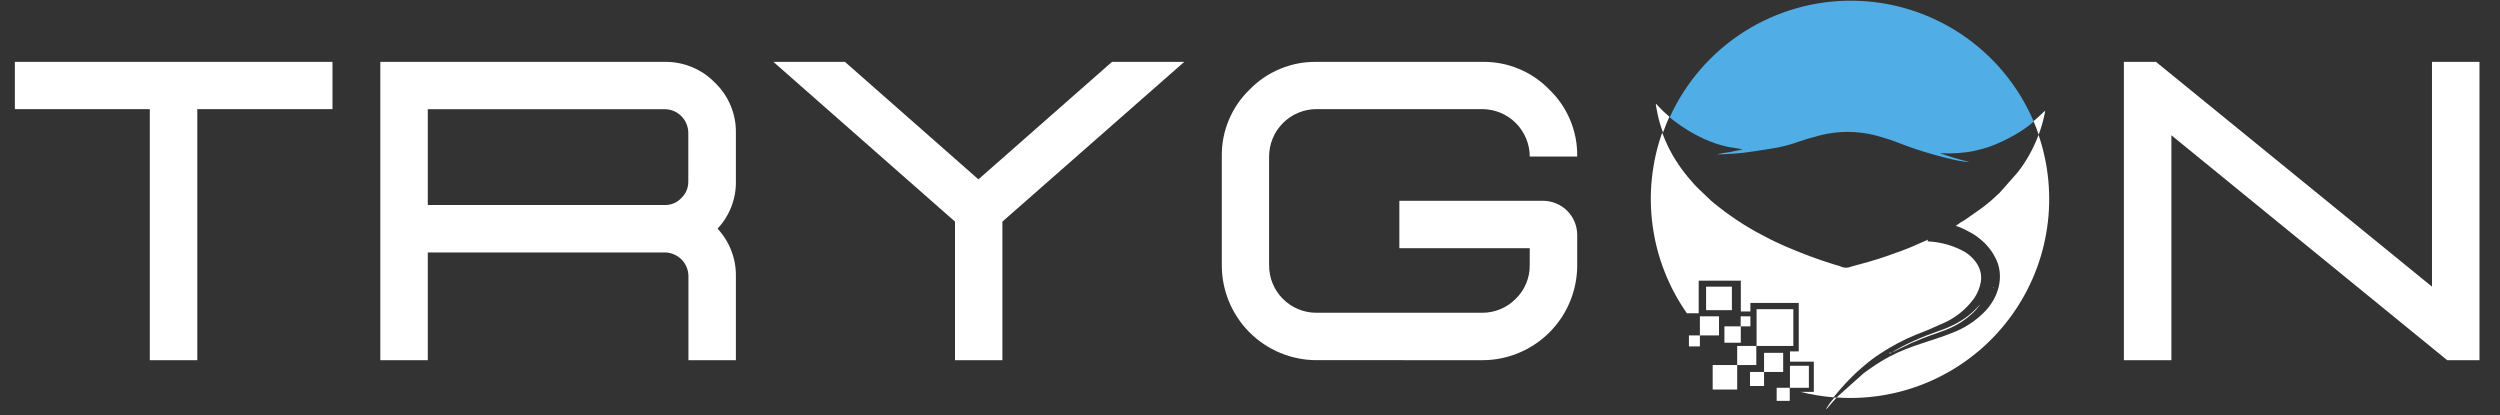 <svg xmlns="http://www.w3.org/2000/svg" xmlns:xlink="http://www.w3.org/1999/xlink" width="500" zoomAndPan="magnify" viewBox="0 0 375 62.25" height="83" preserveAspectRatio="xMidYMid meet" version="1.2"><rect x="0" y="0" width="375" height="62.25" fill="#333333" stroke="none"/><defs><clipPath id="5f40a8bfff"><path d="M 2.23 9 L 50 9 L 50 55 L 2.23 55 Z M 2.23 9 "/></clipPath><clipPath id="eaf13a3793"><path d="M 273 59 L 276 59 L 276 61.508 L 273 61.508 Z M 273 59 "/></clipPath></defs><g id="ca433c690d"><g clip-rule="nonzero" clip-path="url(#5f40a8bfff)"><path style=" stroke:none;fill-rule:nonzero;fill:#ffffff;fill-opacity:1;" d="M 29.594 54.027 L 22.469 54.027 L 22.469 16.367 L 2.23 16.367 L 2.23 9.281 L 49.871 9.281 L 49.871 16.367 L 29.594 16.367 Z M 29.594 54.027 "/></g><path style=" stroke:none;fill-rule:nonzero;fill:#ffffff;fill-opacity:1;" d="M 110.383 54.027 L 103.266 54.027 L 103.266 41.426 C 103.262 40.953 103.172 40.5 102.988 40.062 C 102.809 39.629 102.551 39.242 102.215 38.91 C 101.883 38.578 101.496 38.32 101.062 38.141 C 100.625 37.961 100.172 37.867 99.703 37.867 L 64.168 37.867 L 64.168 54.027 L 57.047 54.027 L 57.047 9.281 L 99.703 9.281 C 101.117 9.262 102.48 9.523 103.789 10.062 C 105.102 10.605 106.25 11.387 107.238 12.402 C 108.262 13.383 109.047 14.527 109.594 15.836 C 110.141 17.145 110.406 18.508 110.383 19.926 L 110.383 27.191 C 110.406 28.512 110.176 29.785 109.699 31.016 C 109.223 32.242 108.531 33.34 107.629 34.297 C 108.531 35.266 109.219 36.363 109.695 37.594 C 110.172 38.828 110.402 40.102 110.383 41.426 Z M 99.703 30.754 C 100.684 30.766 101.516 30.418 102.199 29.711 C 102.906 29.02 103.254 28.18 103.246 27.191 L 103.246 19.926 C 103.242 19.453 103.148 19 102.969 18.566 C 102.785 18.133 102.527 17.746 102.195 17.414 C 101.859 17.082 101.477 16.828 101.043 16.645 C 100.605 16.465 100.152 16.375 99.684 16.375 L 64.168 16.375 L 64.168 30.754 Z M 99.703 30.754 "/><path style=" stroke:none;fill-rule:nonzero;fill:#ffffff;fill-opacity:1;" d="M 150.359 54.027 L 143.25 54.027 L 143.25 33.242 L 116.012 9.281 L 126.742 9.281 L 146.762 26.902 L 166.797 9.281 L 177.637 9.281 L 150.359 33.242 Z M 150.359 54.027 "/><path style=" stroke:none;fill-rule:nonzero;fill:#ffffff;fill-opacity:1;" d="M 222.355 54.027 C 223.289 54.027 224.215 53.938 225.133 53.754 C 226.047 53.57 226.938 53.301 227.801 52.941 C 228.664 52.586 229.484 52.145 230.262 51.625 C 231.039 51.105 231.758 50.516 232.418 49.855 C 233.078 49.195 233.668 48.477 234.188 47.699 C 234.703 46.922 235.145 46.102 235.5 45.238 C 235.855 44.375 236.125 43.484 236.309 42.566 C 236.492 41.648 236.582 40.723 236.582 39.789 L 236.582 35.207 C 236.578 34.875 236.543 34.547 236.477 34.219 C 236.41 33.895 236.312 33.574 236.184 33.27 C 236.055 32.961 235.898 32.668 235.715 32.391 C 235.527 32.117 235.316 31.859 235.082 31.625 C 234.848 31.387 234.59 31.176 234.312 30.992 C 234.039 30.805 233.746 30.648 233.438 30.52 C 233.133 30.391 232.816 30.293 232.488 30.227 C 232.16 30.156 231.832 30.121 231.5 30.121 L 209.902 30.121 L 209.902 37.227 L 229.461 37.227 L 229.461 39.789 C 229.469 40.734 229.289 41.641 228.926 42.512 C 228.562 43.383 228.047 44.148 227.371 44.809 C 226.711 45.48 225.945 46 225.074 46.367 C 224.207 46.73 223.297 46.914 222.355 46.914 L 197.473 46.914 C 197.004 46.918 196.539 46.871 196.082 46.781 C 195.621 46.691 195.176 46.559 194.746 46.379 C 194.312 46.199 193.902 45.98 193.512 45.719 C 193.125 45.461 192.766 45.164 192.434 44.832 C 192.102 44.504 191.809 44.141 191.551 43.754 C 191.289 43.363 191.074 42.953 190.895 42.52 C 190.719 42.086 190.586 41.641 190.496 41.18 C 190.406 40.723 190.363 40.258 190.363 39.789 L 190.363 23.477 C 190.363 23.008 190.41 22.547 190.504 22.09 C 190.594 21.633 190.73 21.188 190.906 20.758 C 191.086 20.324 191.305 19.914 191.562 19.527 C 191.824 19.141 192.117 18.781 192.449 18.453 C 192.777 18.121 193.137 17.828 193.523 17.566 C 193.914 17.309 194.32 17.09 194.754 16.91 C 195.184 16.73 195.629 16.598 196.086 16.504 C 196.543 16.414 197.004 16.367 197.473 16.367 L 222.355 16.367 C 222.82 16.371 223.281 16.418 223.738 16.508 C 224.195 16.602 224.641 16.738 225.07 16.914 C 225.5 17.094 225.91 17.312 226.297 17.574 C 226.684 17.832 227.043 18.129 227.371 18.457 C 227.703 18.785 227.996 19.145 228.254 19.531 C 228.516 19.918 228.734 20.328 228.914 20.758 C 229.094 21.188 229.227 21.633 229.32 22.09 C 229.414 22.547 229.461 23.008 229.461 23.477 L 236.582 23.477 C 236.609 21.586 236.262 19.77 235.535 18.027 C 234.809 16.281 233.766 14.754 232.402 13.445 C 231.086 12.086 229.559 11.047 227.809 10.32 C 226.062 9.598 224.246 9.25 222.355 9.281 L 197.473 9.281 C 195.582 9.254 193.766 9.605 192.02 10.328 C 190.277 11.051 188.746 12.09 187.43 13.445 C 186.074 14.758 185.035 16.285 184.312 18.031 C 183.59 19.773 183.242 21.586 183.27 23.477 L 183.27 39.789 C 183.27 40.727 183.359 41.652 183.539 42.566 C 183.723 43.484 183.992 44.375 184.348 45.238 C 184.707 46.102 185.145 46.922 185.664 47.699 C 186.18 48.477 186.77 49.195 187.43 49.859 C 188.094 50.52 188.812 51.109 189.59 51.629 C 190.367 52.148 191.188 52.586 192.051 52.941 C 192.914 53.301 193.805 53.57 194.719 53.75 C 195.637 53.934 196.562 54.023 197.496 54.023 Z M 222.355 54.027 "/><path style=" stroke:none;fill-rule:nonzero;fill:#ffffff;fill-opacity:1;" d="M 371.922 54.027 L 367.078 54.027 L 325.707 20.289 L 325.707 54.027 L 318.582 54.027 L 318.582 9.281 L 323.395 9.281 L 364.797 42.996 L 364.797 9.281 L 371.922 9.281 Z M 371.922 54.027 "/><path style=" stroke:none;fill-rule:evenodd;fill:#ffffff;fill-opacity:1;" d="M 283.586 52.895 C 283.414 52.895 283.43 52.895 283.348 53.023 C 283.555 52.984 283.5 52.996 283.586 52.895 Z M 283.586 52.895 "/><path style=" stroke:none;fill-rule:nonzero;fill:#ffffff;fill-opacity:1;" d="M 263.488 46.379 L 269 46.379 L 269 51.891 L 263.488 51.891 Z M 263.488 46.379 "/><path style=" stroke:none;fill-rule:nonzero;fill:#ffffff;fill-opacity:1;" d="M 268.492 54.867 L 271.332 54.867 L 271.332 58.168 L 268.492 58.168 Z M 268.492 54.867 "/><path style=" stroke:none;fill-rule:evenodd;fill:#ffffff;fill-opacity:1;" d="M 294.766 37.809 C 293.016 36.828 291.141 36.293 289.133 36.207 L 289.191 35.945 L 287.656 36.629 C 286.105 37.344 284.449 37.914 282.855 38.469 C 282.297 38.668 281.746 38.836 281.168 39.008 L 280.312 39.27 L 277.715 39.98 C 277.129 40.234 276.551 40.215 275.984 39.918 L 275.121 39.668 C 273.453 39.156 271.789 38.566 270.172 37.926 L 269.41 37.617 L 267.859 36.977 C 266.867 36.523 265.848 36.078 264.891 35.555 C 264.406 35.293 263.945 35.074 263.477 34.805 C 262.07 34.031 260.715 33.176 259.414 32.242 C 259.195 32.074 258.992 31.945 258.773 31.781 C 258.234 31.375 257.137 30.535 256.656 30.102 L 254.715 28.254 C 254.355 27.902 254.012 27.531 253.691 27.141 C 252.309 25.586 251.152 23.875 250.223 22.012 C 249.898 21.316 249.582 20.609 249.328 19.891 C 248.535 22.137 248.02 24.438 247.777 26.805 C 247.535 29.172 247.574 31.531 247.898 33.887 C 248.219 36.246 248.816 38.531 249.684 40.742 C 250.551 42.957 251.668 45.039 253.031 46.988 L 254.805 46.988 L 254.805 42.102 L 261.125 42.102 L 261.125 46.719 L 262.559 46.719 L 262.559 45.438 L 269.812 45.438 L 269.812 52.711 L 268.5 52.711 L 268.5 54.254 L 272.074 54.254 L 272.074 58.777 L 270.051 58.777 C 271.684 59.191 273.344 59.465 275.023 59.598 C 275.086 59.52 275.141 59.457 275.184 59.41 C 276.234 58.105 277.371 56.883 278.598 55.738 L 279.547 54.914 C 280.355 54.211 281.211 53.57 282.109 52.992 C 283.773 51.898 285.523 50.973 287.359 50.215 C 288.207 49.871 289.059 49.574 289.891 49.184 C 290.32 48.984 290.711 48.824 291.141 48.629 C 293.172 47.805 294.832 46.508 296.125 44.738 C 296.633 43.992 296.965 43.176 297.121 42.289 C 297.473 40.199 296.043 38.625 294.766 37.809 Z M 294.766 37.809 "/><path style=" stroke:none;fill-rule:nonzero;fill:#ffffff;fill-opacity:1;" d="M 258.664 48.953 L 261.117 48.953 L 261.117 51.406 L 258.664 51.406 Z M 258.664 48.953 "/><path style=" stroke:none;fill-rule:nonzero;fill:#ffffff;fill-opacity:1;" d="M 254.984 47.449 L 257.852 47.449 L 257.852 50.312 L 254.984 50.312 Z M 254.984 47.449 "/><path style=" stroke:none;fill-rule:nonzero;fill:#ffffff;fill-opacity:1;" d="M 260.578 51.891 L 263.445 51.891 L 263.445 54.754 L 260.578 54.754 Z M 260.578 51.891 "/><path style=" stroke:none;fill-rule:nonzero;fill:#ffffff;fill-opacity:1;" d="M 256.902 54.754 L 260.578 54.754 L 260.578 58.43 L 256.902 58.43 Z M 256.902 54.754 "/><path style=" stroke:none;fill-rule:nonzero;fill:#ffffff;fill-opacity:1;" d="M 266.5 58.168 L 268.461 58.168 L 268.461 60.129 L 266.5 60.129 Z M 266.5 58.168 "/><path style=" stroke:none;fill-rule:evenodd;fill:#ffffff;fill-opacity:1;" d="M 298.984 43.129 C 298.984 43.316 298.984 43.129 299.023 43.219 L 299.023 43.047 C 298.984 43.09 298.992 43.031 298.984 43.129 Z M 298.984 43.129 "/><path style=" stroke:none;fill-rule:evenodd;fill:#ffffff;fill-opacity:1;" d="M 291.703 45.25 C 291.98 44.852 291.898 43.117 291.773 42.609 C 291.375 41.148 290.562 39.973 289.34 39.078 C 288.746 38.625 288.105 38.25 287.418 37.957 L 288.34 38.547 C 288.508 38.664 288.648 38.75 288.801 38.867 L 289.211 39.188 C 290.371 40.246 291.133 41.109 291.59 42.68 C 291.953 44 291.703 44.43 291.703 45.25 Z M 291.703 45.25 "/><path style=" stroke:none;fill-rule:evenodd;fill:#ffffff;fill-opacity:1;" d="M 296.934 45.793 C 296.832 45.859 296.871 45.793 296.836 45.922 C 296.941 45.859 296.902 45.918 296.934 45.793 Z M 296.934 45.793 "/><path style=" stroke:none;fill-rule:evenodd;fill:#51ade5;fill-opacity:1;" d="M 255.512 20.797 C 256.082 21.059 256.672 21.277 257.297 21.508 C 257.949 21.727 258.609 21.906 259.277 22.047 C 259.516 22.098 261.273 22.336 261.398 22.41 C 260.758 22.547 260.117 22.691 259.477 22.816 C 258.816 22.887 258.164 23 257.516 23.156 C 258.496 23.156 259.395 23.082 260.324 23.027 C 261.254 22.969 262.047 22.852 262.887 22.727 C 263.727 22.598 264.605 22.48 265.41 22.336 C 266.984 22.125 268.516 21.738 270 21.18 C 270.703 20.949 271.41 20.719 272.172 20.539 C 273.797 20.039 275.457 19.789 277.156 19.789 C 278.852 19.789 280.516 20.039 282.137 20.539 C 283.609 20.938 284.926 21.5 286.336 22.008 C 287.051 22.262 287.777 22.512 288.492 22.73 C 290.039 23.207 293.832 24.309 295.473 24.309 L 295.441 24.309 L 295.223 24.25 C 293.789 23.906 292.379 23.48 290.992 22.969 C 291.5 22.969 291.84 23.012 292.371 23.012 C 293.258 23.008 294.145 22.945 295.023 22.828 C 295.402 22.781 295.852 22.699 296.215 22.617 C 296.957 22.457 297.688 22.258 298.406 22.012 C 299.719 21.535 300.98 20.945 302.188 20.246 C 303.215 19.672 304.172 19 305.059 18.234 C 304.496 16.91 303.836 15.633 303.09 14.402 C 302.34 13.176 301.504 12.004 300.586 10.898 C 299.668 9.789 298.676 8.754 297.605 7.789 C 296.539 6.824 295.406 5.941 294.211 5.141 C 293.012 4.34 291.766 3.629 290.465 3.012 C 289.168 2.391 287.832 1.867 286.457 1.441 C 285.082 1.016 283.684 0.691 282.262 0.465 C 280.84 0.242 279.41 0.121 277.969 0.105 C 276.531 0.086 275.098 0.176 273.672 0.363 C 272.242 0.555 270.84 0.848 269.453 1.242 C 268.07 1.637 266.719 2.129 265.406 2.715 C 264.094 3.305 262.828 3.988 261.617 4.758 C 260.402 5.531 259.246 6.387 258.156 7.324 C 257.066 8.266 256.047 9.277 255.105 10.363 C 254.16 11.449 253.301 12.598 252.52 13.809 C 251.742 15.02 251.055 16.281 250.461 17.594 C 250.621 17.734 250.781 17.875 250.953 18.004 C 252.371 19.102 253.887 20.035 255.512 20.797 Z M 255.512 20.797 "/><path style=" stroke:none;fill-rule:evenodd;fill:#ffffff;fill-opacity:1;" d="M 283.734 52.895 C 283.559 52.895 283.578 52.895 283.496 53.023 C 283.668 52.984 283.645 52.996 283.734 52.895 Z M 283.734 52.895 "/><path style=" stroke:none;fill-rule:evenodd;fill:#ffffff;fill-opacity:1;" d="M 284.605 52.473 C 284.766 52.387 284.879 52.352 285.039 52.262 L 286.359 51.621 L 286.801 51.414 C 286.961 51.344 287.07 51.32 287.23 51.242 C 288.91 50.473 290.348 50.082 291.871 49.48 C 292.742 49.145 293.566 48.715 294.344 48.199 C 294.844 47.867 295.316 47.496 295.762 47.094 C 296.207 46.703 296.602 46.262 296.941 45.773 C 296.801 45.859 296.742 45.973 296.621 46.09 C 295.898 46.867 295.09 47.535 294.184 48.09 C 293.652 48.426 293.102 48.723 292.523 48.973 C 291.926 49.25 291.312 49.492 290.684 49.691 C 289.281 50.195 288.457 50.5 287.047 51.145 C 285.898 51.652 284.789 52.234 283.719 52.895 C 284.023 52.773 284.316 52.633 284.605 52.473 Z M 284.605 52.473 "/><path style=" stroke:none;fill-rule:evenodd;fill:#ffffff;fill-opacity:1;" d="M 305.797 20.219 C 305.695 20.48 305.59 20.746 305.477 21 C 304.758 22.73 303.828 24.336 302.684 25.812 L 299.965 28.895 L 298.973 29.812 C 298.875 29.895 298.805 29.973 298.707 30.051 C 298.266 30.41 297.836 30.801 297.371 31.133 L 294.805 32.941 C 294.301 33.215 293.816 33.527 293.363 33.883 C 293.848 34.02 294.309 34.207 294.75 34.445 C 295.145 34.664 295.586 34.863 295.961 35.086 C 296.172 35.227 296.336 35.328 296.535 35.477 L 296.816 35.695 C 298 36.598 298.895 37.723 299.504 39.078 C 300.605 41.641 299.746 44.539 297.863 46.59 C 296.414 48.109 294.703 49.234 292.734 49.965 C 292.27 50.152 291.812 50.324 291.312 50.5 C 287.012 51.965 284.57 52.484 280.676 55.176 C 280.293 55.445 279.953 55.684 279.578 55.957 L 275.863 59.277 C 275.781 59.359 275.711 59.41 275.625 59.496 C 275.586 59.535 275.547 59.578 275.512 59.625 C 276.195 59.668 276.887 59.695 277.582 59.695 C 278.172 59.695 278.762 59.676 279.352 59.641 C 279.938 59.605 280.527 59.551 281.113 59.48 C 281.699 59.41 282.281 59.32 282.863 59.219 C 283.445 59.113 284.02 58.988 284.594 58.852 C 285.168 58.711 285.738 58.555 286.301 58.383 C 286.867 58.207 287.426 58.02 287.977 57.812 C 288.531 57.605 289.078 57.383 289.617 57.145 C 290.156 56.906 290.688 56.652 291.211 56.379 C 291.738 56.109 292.254 55.824 292.762 55.523 C 293.27 55.223 293.766 54.906 294.258 54.574 C 294.746 54.246 295.223 53.902 295.691 53.543 C 296.16 53.184 296.617 52.809 297.066 52.426 C 297.512 52.039 297.945 51.641 298.367 51.227 C 298.793 50.816 299.203 50.391 299.598 49.953 C 299.996 49.52 300.379 49.07 300.75 48.609 C 301.121 48.152 301.48 47.684 301.824 47.203 C 302.164 46.723 302.496 46.23 302.809 45.73 C 303.121 45.23 303.422 44.723 303.703 44.207 C 303.988 43.688 304.258 43.164 304.508 42.629 C 304.762 42.098 305 41.555 305.219 41.008 C 305.441 40.461 305.645 39.906 305.832 39.348 C 306.02 38.789 306.191 38.223 306.344 37.652 C 306.5 37.082 306.637 36.512 306.754 35.934 C 306.875 35.355 306.977 34.773 307.062 34.188 C 307.148 33.605 307.219 33.02 307.27 32.43 C 307.32 31.844 307.352 31.254 307.367 30.664 C 307.383 30.074 307.383 29.484 307.363 28.895 C 307.344 28.305 307.309 27.715 307.254 27.129 C 307.199 26.539 307.129 25.953 307.039 25.371 C 306.949 24.789 306.844 24.207 306.719 23.629 C 306.598 23.051 306.457 22.48 306.301 21.91 C 306.141 21.34 305.969 20.777 305.777 20.219 Z M 305.797 20.219 "/><g clip-rule="nonzero" clip-path="url(#eaf13a3793)"><path style=" stroke:none;fill-rule:evenodd;fill:#ffffff;fill-opacity:1;" d="M 273.844 61.449 C 274.102 61.289 274.852 60.305 275.16 60 C 275.281 59.879 275.391 59.75 275.496 59.625 L 275.172 59.625 C 274.668 60.188 274.227 60.797 273.844 61.449 Z M 273.844 61.449 "/></g><path style=" stroke:none;fill-rule:evenodd;fill:#ffffff;fill-opacity:1;" d="M 249.59 16.789 L 248.688 15.875 C 248.594 15.75 248.488 15.645 248.367 15.555 C 248.391 15.852 248.438 16.145 248.508 16.434 C 248.562 16.754 248.617 17.004 248.68 17.324 C 248.879 18.195 249.137 19.051 249.453 19.887 C 249.742 19.078 250.059 18.285 250.41 17.508 Z M 249.59 16.789 "/><path style=" stroke:none;fill-rule:evenodd;fill:#ffffff;fill-opacity:1;" d="M 306.621 17.418 C 306.699 17.152 306.75 16.883 306.777 16.605 C 306.531 16.805 306.297 17.02 306.078 17.246 C 305.738 17.559 305.387 17.887 305.027 18.176 C 305.309 18.816 305.566 19.508 305.801 20.195 C 306.145 19.289 306.418 18.363 306.621 17.418 Z M 306.621 17.418 "/><path style=" stroke:none;fill-rule:nonzero;fill:#ffffff;fill-opacity:1;" d="M 261.098 47.449 L 262.559 47.449 L 262.559 48.953 L 261.098 48.953 Z M 261.098 47.449 "/><path style=" stroke:none;fill-rule:nonzero;fill:#ffffff;fill-opacity:1;" d="M 264.609 52.926 L 267.477 52.926 L 267.477 55.793 L 264.609 55.793 Z M 264.609 52.926 "/><path style=" stroke:none;fill-rule:nonzero;fill:#ffffff;fill-opacity:1;" d="M 262.504 55.793 L 264.609 55.793 L 264.609 57.898 L 262.504 57.898 Z M 262.504 55.793 "/><path style=" stroke:none;fill-rule:nonzero;fill:#ffffff;fill-opacity:1;" d="M 255.914 43 L 259.785 43 L 259.785 46.523 L 255.914 46.523 Z M 255.914 43 "/><path style=" stroke:none;fill-rule:nonzero;fill:#ffffff;fill-opacity:1;" d="M 253.34 50.312 L 254.984 50.312 L 254.984 51.961 L 253.34 51.961 Z M 253.34 50.312 "/></g></svg>